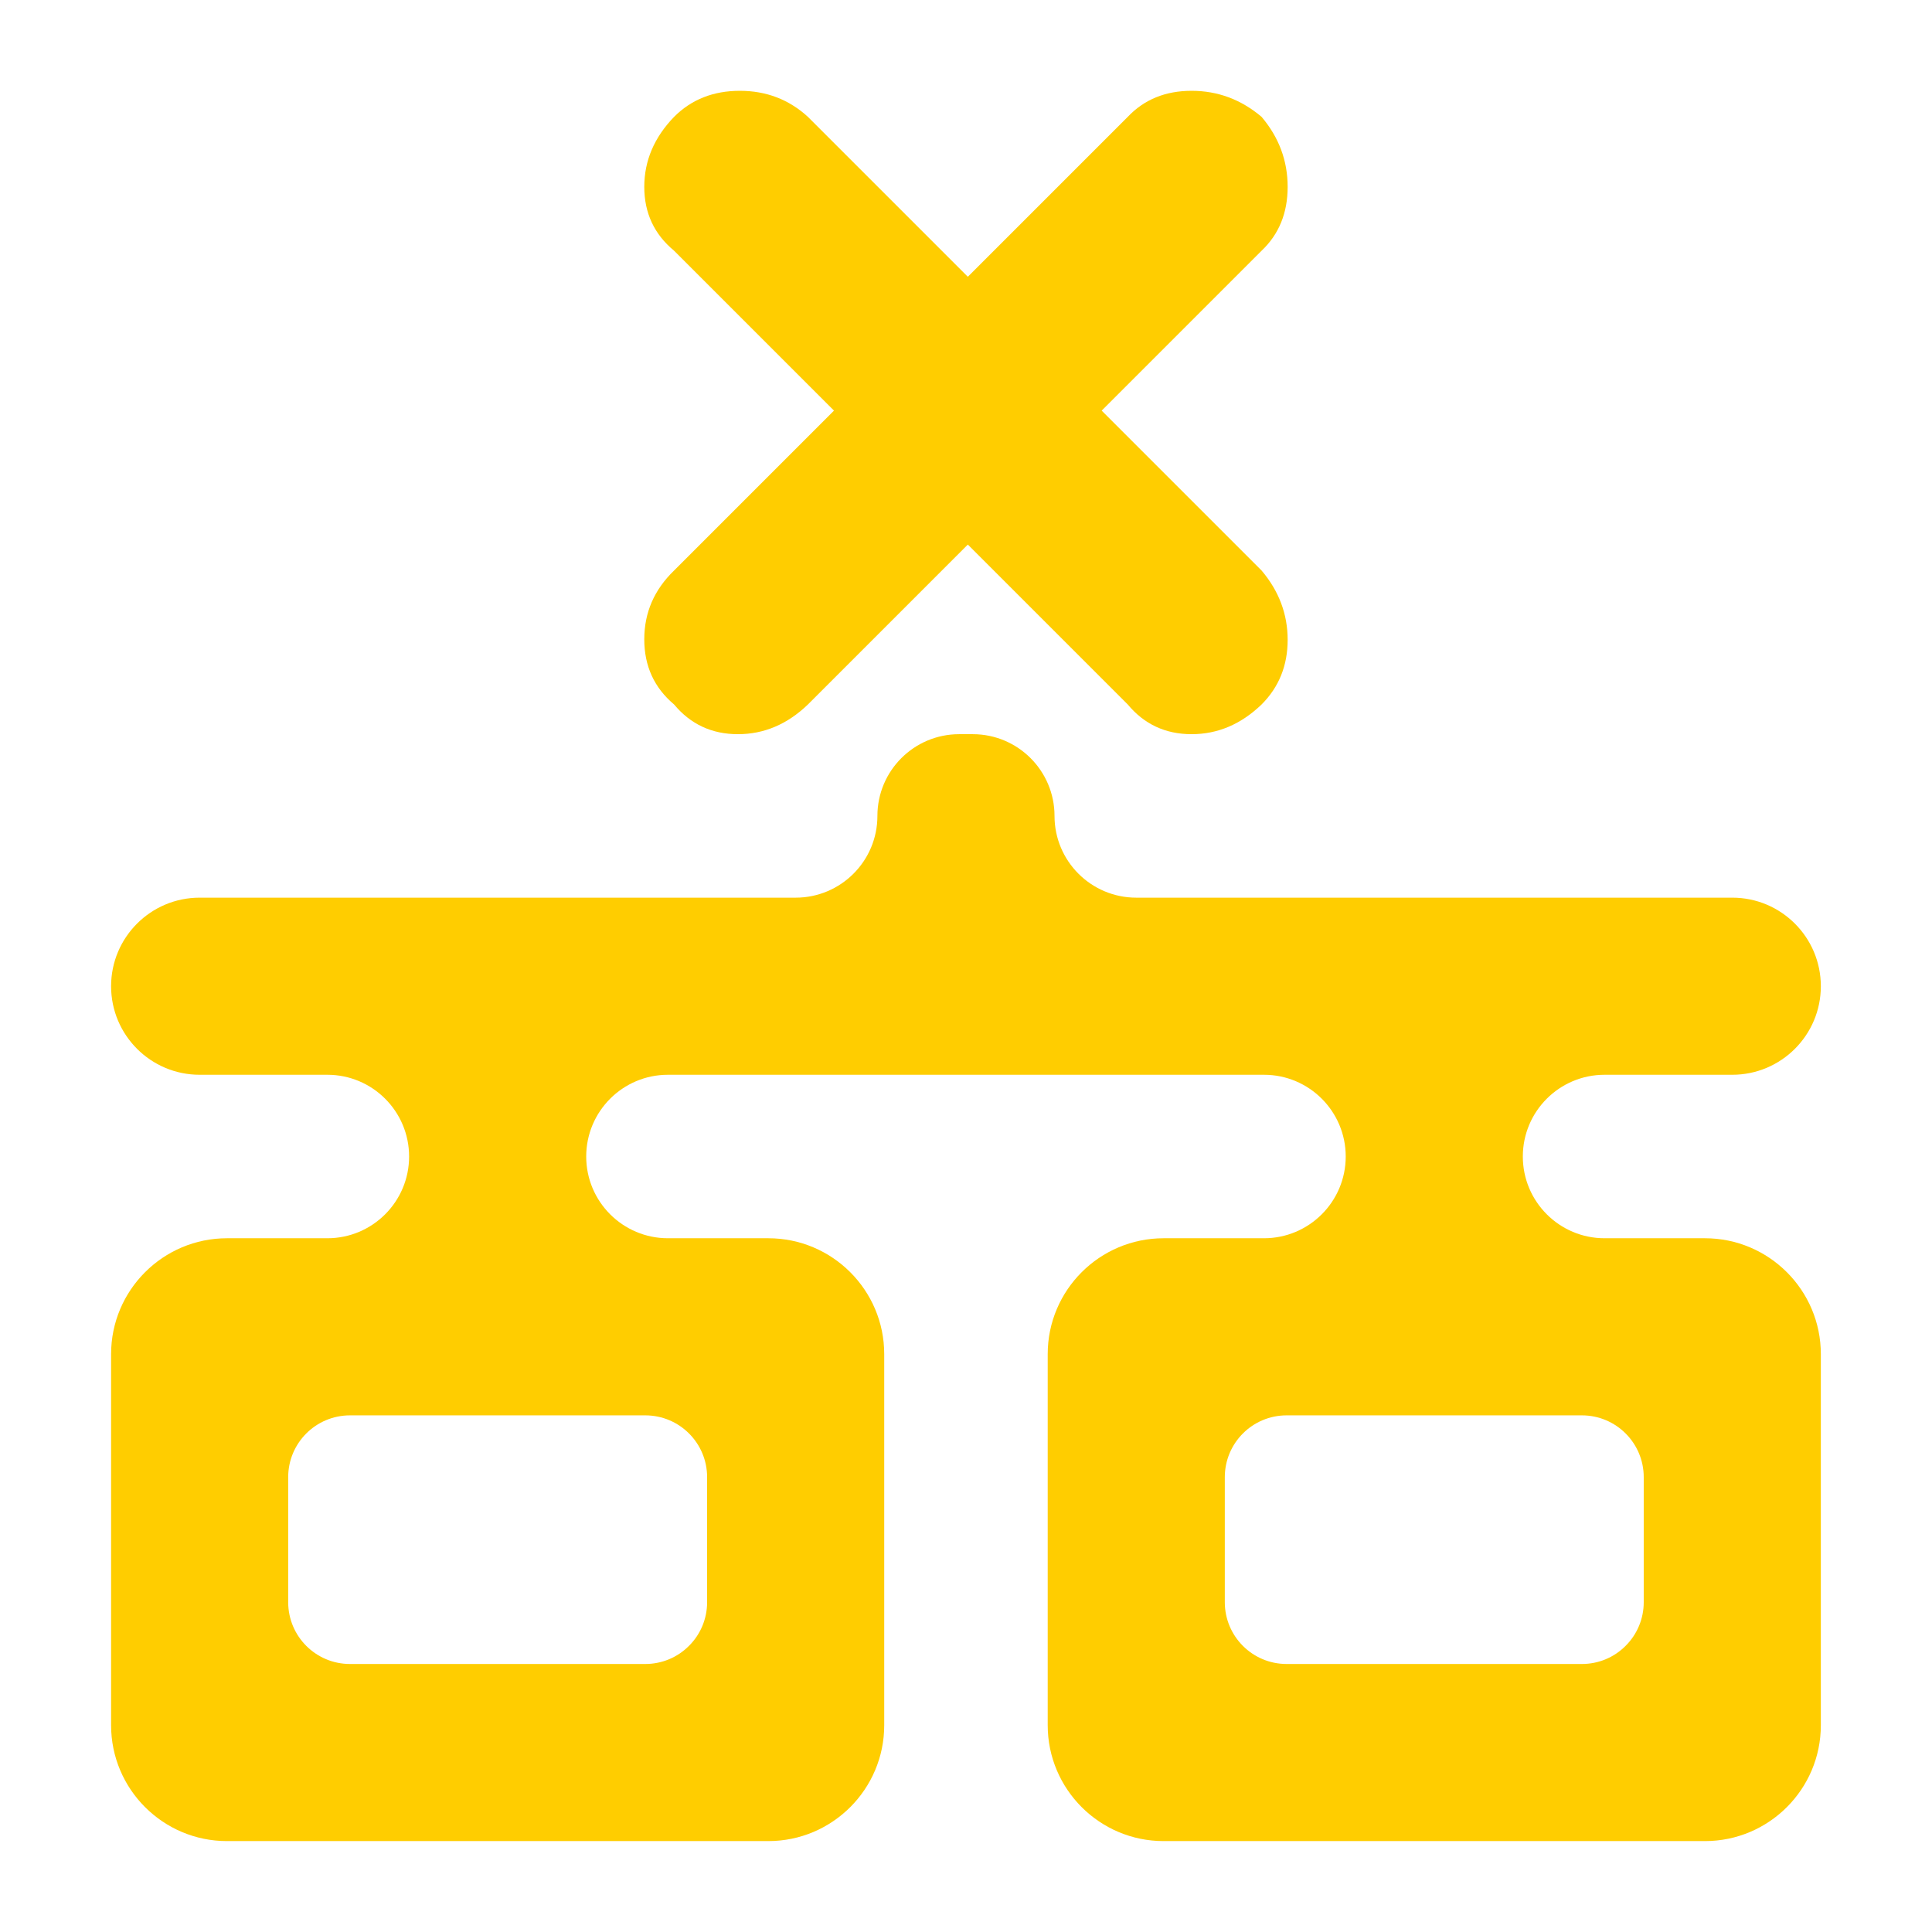 <svg clip-rule="evenodd" fill-rule="evenodd" stroke-linejoin="round" stroke-miterlimit="2" viewBox="0 0 250 250" xmlns="http://www.w3.org/2000/svg"><path fill="rgb(255, 205, 0)" d="m10 10.96c.53 0 .96-.43.96-.96s.43-.96.96-.96h.16c.53 0 .96.43.96.96s.43.96.96.96h7c.574 0 1.04.466 1.04 1.04s-.466 1.04-1.04 1.04h-1.5c-.53 0-.96.43-.96.96s.43.96.96.96h1.179c.751 0 1.361.61 1.361 1.361v4.358c0 .751-.61 1.361-1.361 1.361h-6.358c-.751 0-1.361-.61-1.361-1.361v-4.358c0-.751.61-1.361 1.361-1.361h1.179c.53 0 .96-.43.96-.96s-.43-.96-.96-.96h-7c-.53 0-.96.43-.96.96s.43.96.96.96h1.179c.751 0 1.361.61 1.361 1.361v4.358c0 .751-.61 1.361-1.361 1.361h-6.358c-.751 0-1.361-.61-1.361-1.361v-4.358c0-.751.61-1.361 1.361-1.361h1.179c.53 0 .96-.43.96-.96s-.43-.96-.96-.96h-1.5c-.574 0-1.04-.466-1.04-1.04s.466-1.04 1.04-1.04zm9.96 6.806c0-.401-.325-.726-.726-.726h-3.468c-.401 0-.726.325-.726.726v1.468c0 .401.325.726.726.726h3.468c.193 0 .377-.076.513-.213.137-.136.213-.32.213-.513zm-11 0c0-.401-.325-.726-.726-.726h-3.468c-.401 0-.726.325-.726.726v1.468c0 .401.325.726.726.726h3.468c.193 0 .377-.076.513-.213.137-.136.213-.32.213-.513zm3.062-10.953-1.878 1.878c-.241.232-.515.349-.822.349s-.557-.117-.75-.349c-.233-.196-.35-.451-.35-.765s.117-.583.35-.808l1.878-1.878-1.878-1.878c-.233-.193-.35-.443-.35-.75s.117-.581.35-.822c.203-.204.461-.306.772-.306s.577.102.8.306l1.878 1.878 1.878-1.878c.193-.204.443-.306.75-.306s.581.102.822.306c.204.241.306.515.306.822s-.102.557-.306.75l-1.878 1.878 1.878 1.878c.204.241.306.512.306.814s-.102.555-.306.759c-.241.232-.515.349-.822.349s-.557-.117-.75-.349z" transform="matrix(11.018 0 0 11.018 -7.221 -4.6)"/></svg>